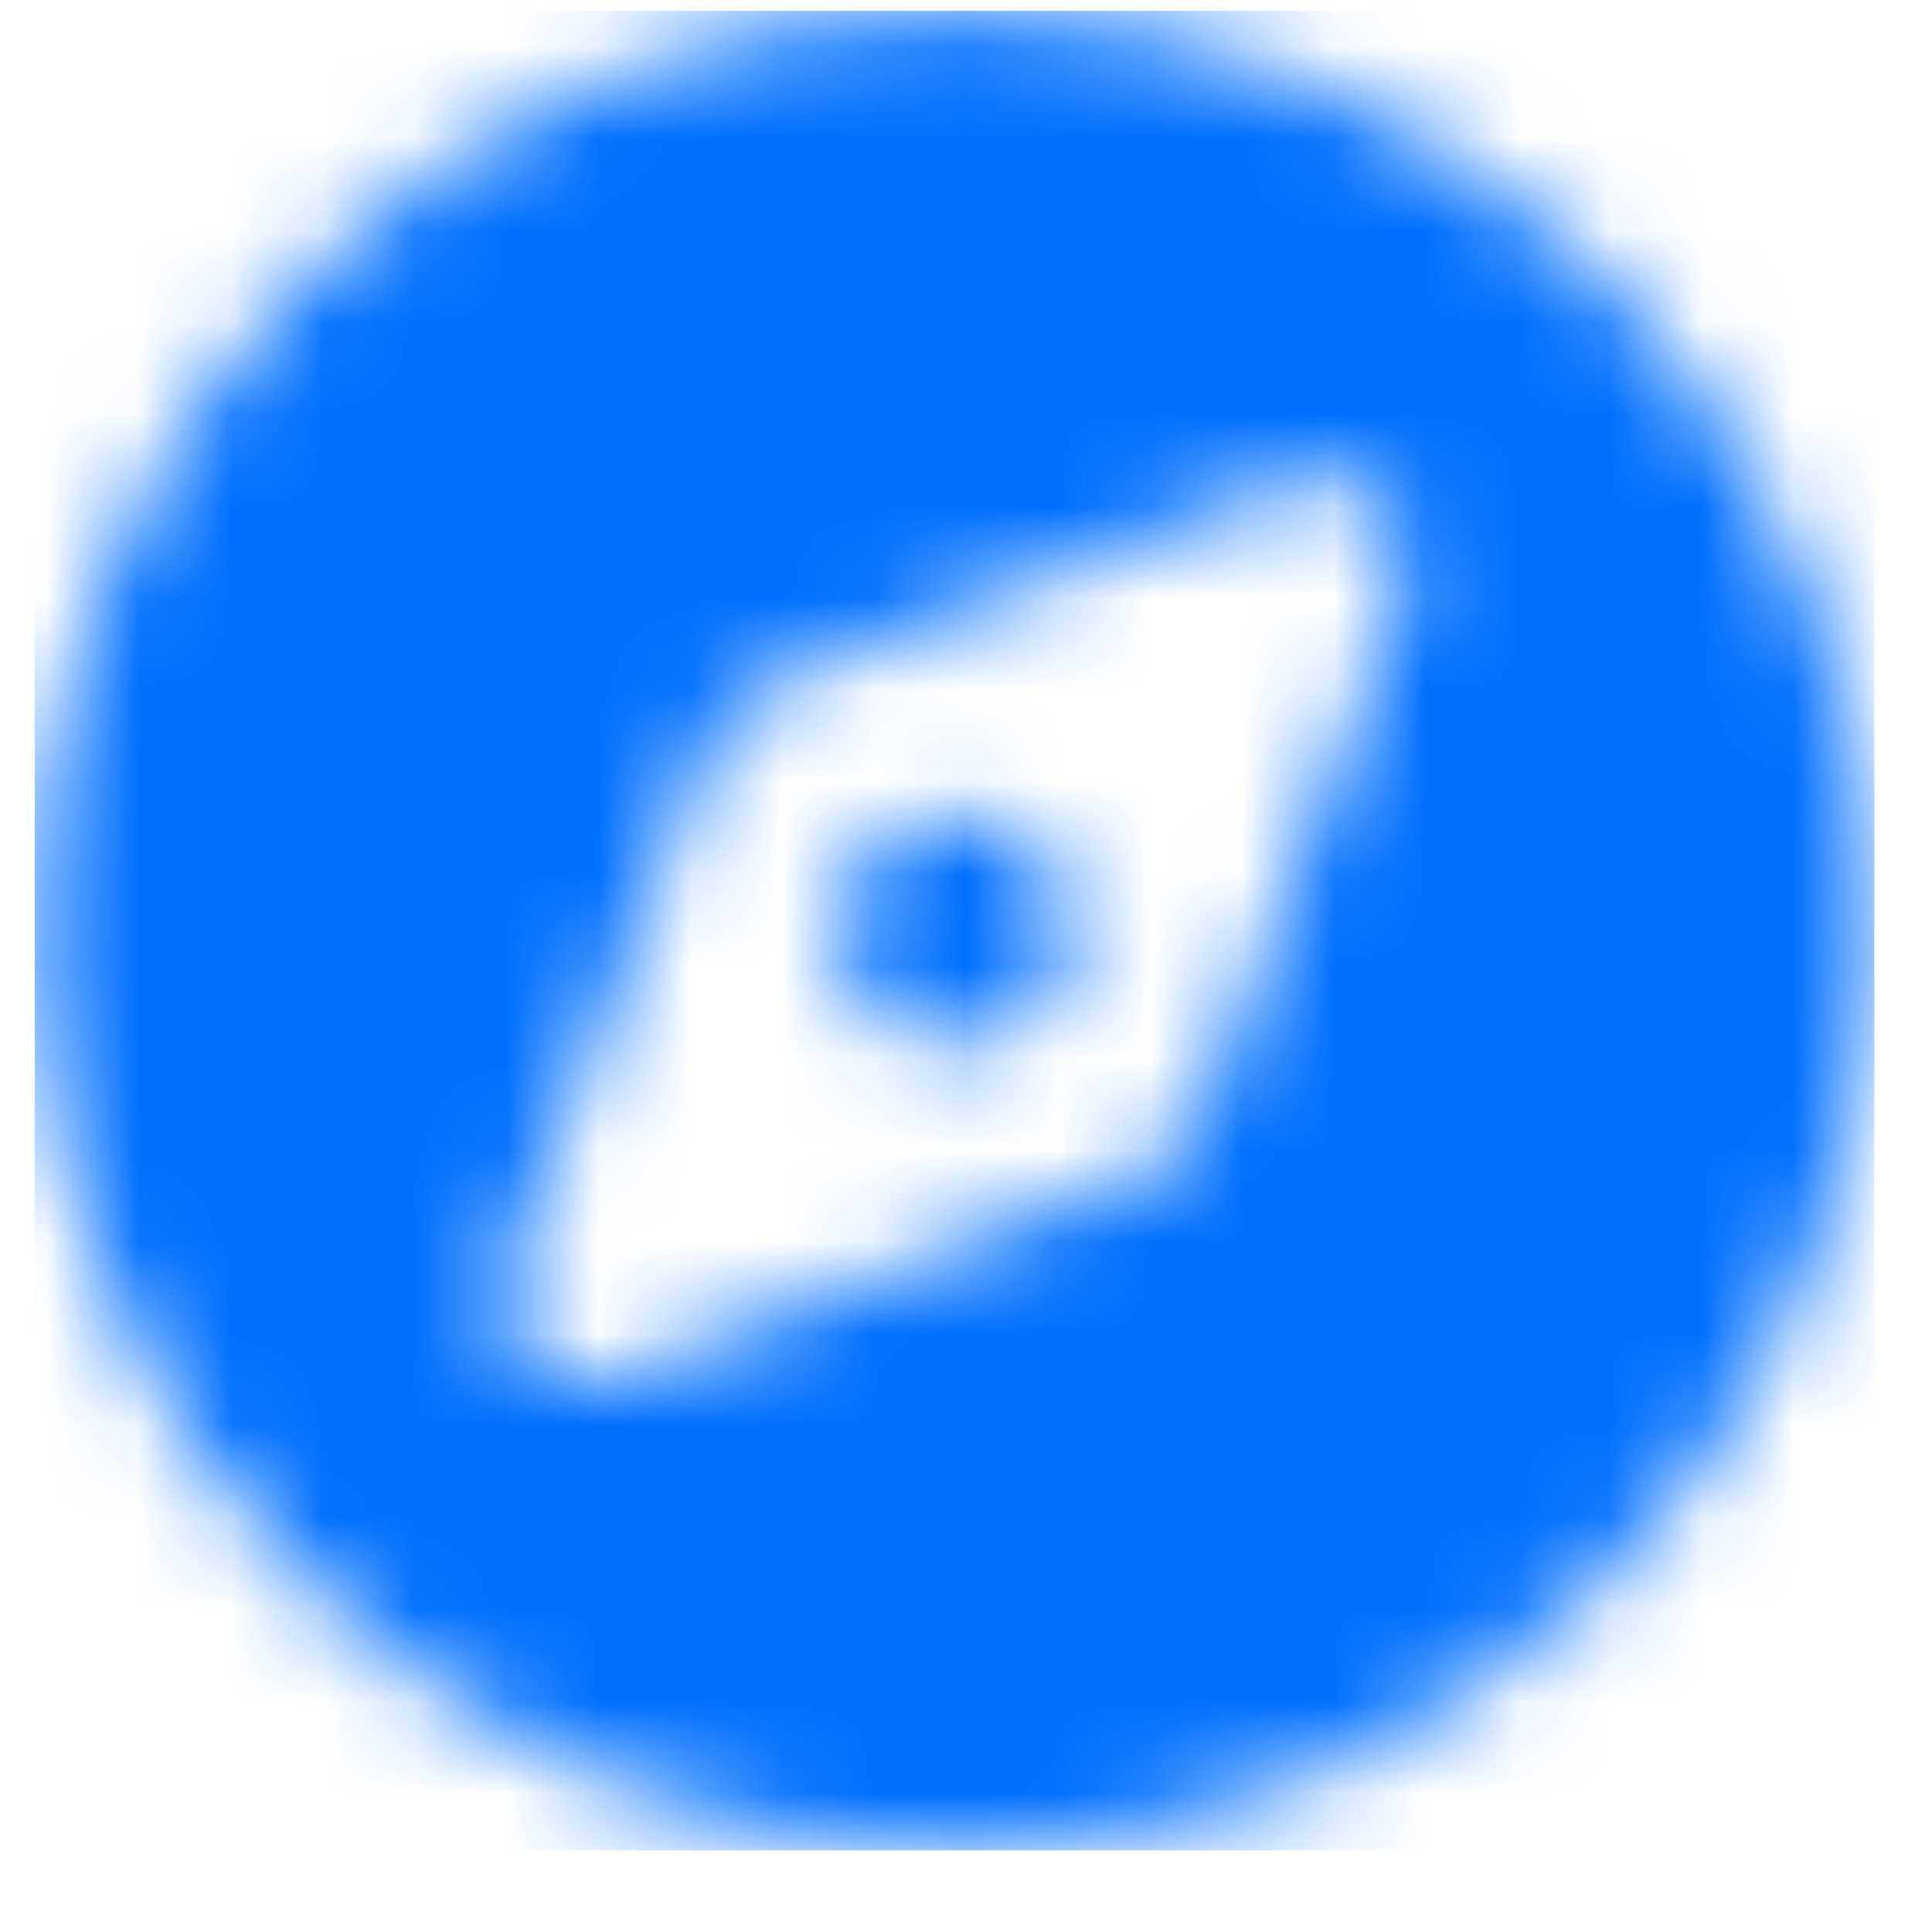 <svg width="21" height="21" viewBox="0 0 21 21" fill="none" xmlns="http://www.w3.org/2000/svg">
<g clip-path="url(#clip0_2176_269)">
<mask id="mask0_2176_269" style="mask-type:alpha" maskUnits="userSpaceOnUse" x="0" y="0" width="21" height="21">
<path d="M11.625 10.115C11.625 10.806 11.066 11.365 10.375 11.365C9.684 11.365 9.125 10.806 9.125 10.115C9.125 9.424 9.684 8.865 10.375 8.865C11.066 8.865 11.625 9.424 11.625 10.115ZM0.375 10.115C0.375 4.592 4.852 0.115 10.375 0.115C15.898 0.115 20.375 4.592 20.375 10.115C20.375 15.638 15.898 20.115 10.375 20.115C4.852 20.115 0.375 15.638 0.375 10.115ZM13.074 12.095L15.242 6.459C15.535 5.666 14.789 4.955 14.031 5.248L8.395 7.416C8.062 7.541 7.801 7.802 7.676 8.135L5.508 13.771C5.215 14.529 5.926 15.275 6.719 14.982L12.355 12.814C12.688 12.689 12.949 12.428 13.074 12.095Z" fill="black"/>
</mask>
<g mask="url(#mask0_2176_269)">
<rect x="0.375" y="0.114" width="20" height="20" fill="#006FFD"/>
</g>
</g>
<defs>
<clipPath id="clip0_2176_269">
<rect width="20" height="20" fill="white" transform="translate(0.375 0.115)"/>
</clipPath>
</defs>
</svg>
